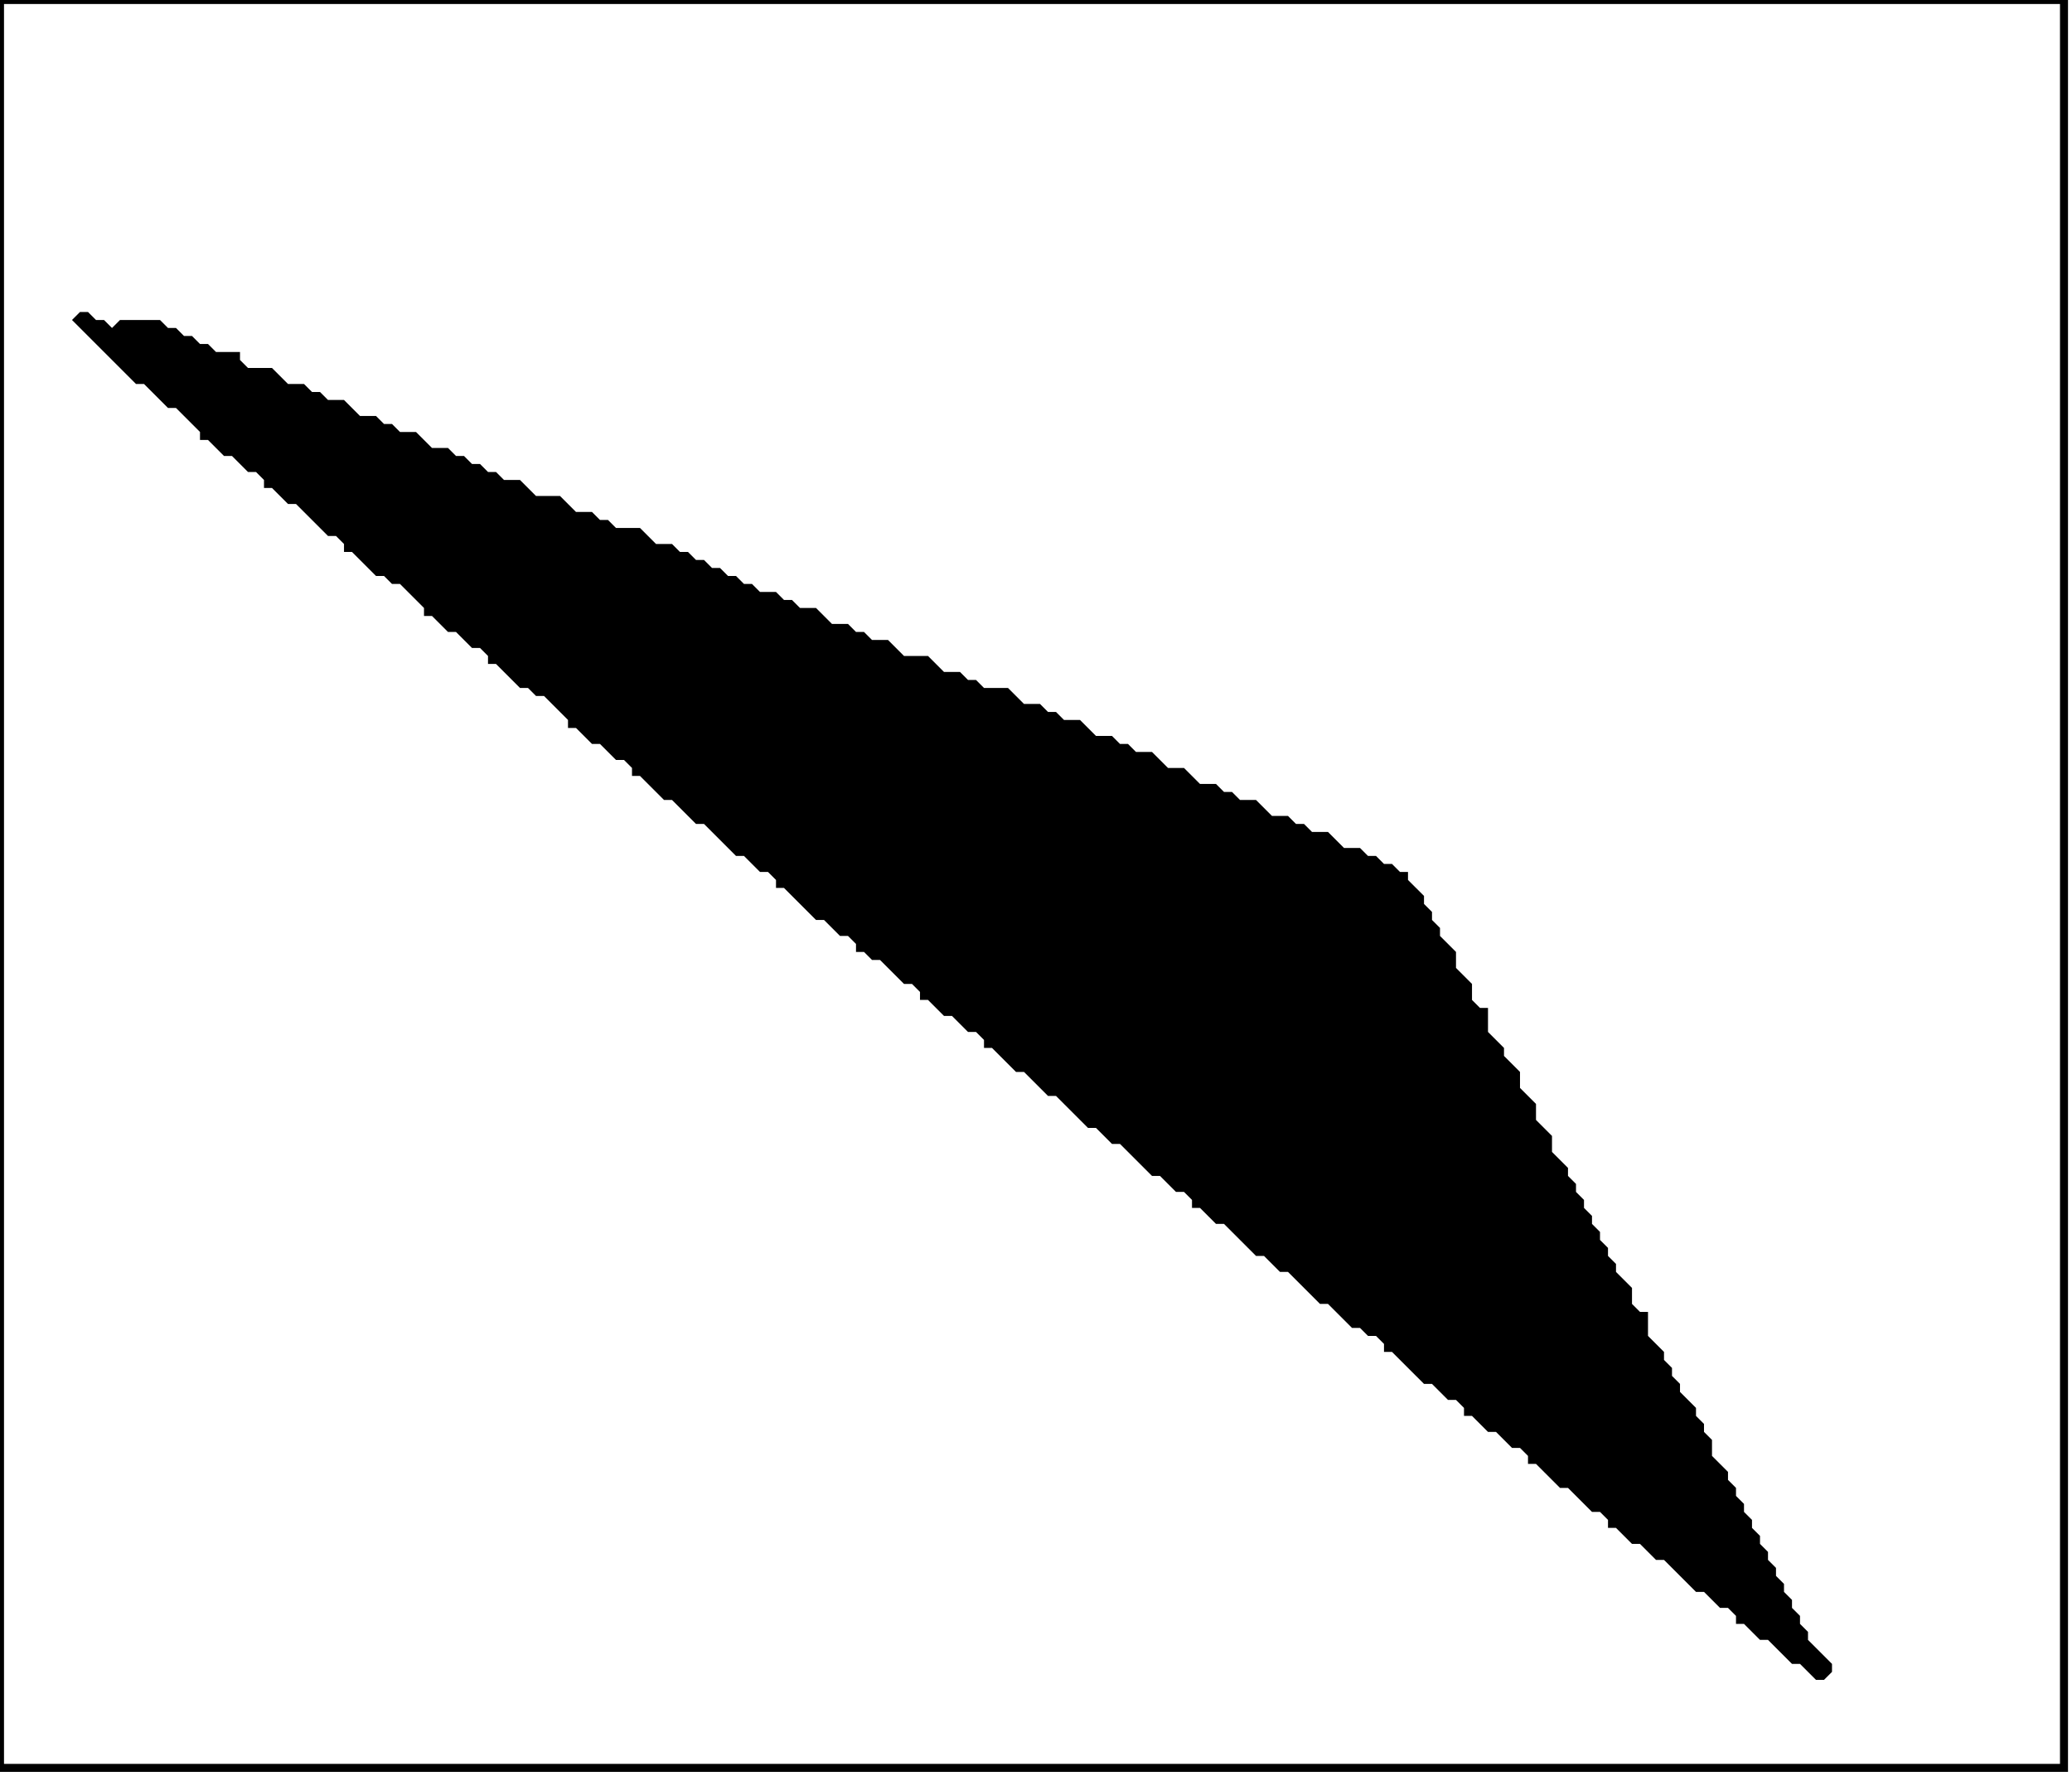 <?xml version='1.0' encoding='utf-8'?>
<svg width="259" height="222" xmlns="http://www.w3.org/2000/svg" viewBox="0 0 259 222"><rect width="259" height="222" fill="white" /><path d="M 10,39 L 9,40 L 17,48 L 18,48 L 21,51 L 22,51 L 25,54 L 25,55 L 26,55 L 28,57 L 29,57 L 31,59 L 32,59 L 33,60 L 33,61 L 34,61 L 36,63 L 37,63 L 41,67 L 42,67 L 43,68 L 43,69 L 44,69 L 47,72 L 48,72 L 49,73 L 50,73 L 53,76 L 53,77 L 54,77 L 56,79 L 57,79 L 59,81 L 60,81 L 61,82 L 61,83 L 62,83 L 65,86 L 66,86 L 67,87 L 68,87 L 71,90 L 71,91 L 72,91 L 74,93 L 75,93 L 77,95 L 78,95 L 79,96 L 79,97 L 80,97 L 83,100 L 84,100 L 87,103 L 88,103 L 92,107 L 93,107 L 95,109 L 96,109 L 97,110 L 97,111 L 98,111 L 102,115 L 103,115 L 105,117 L 106,117 L 107,118 L 107,119 L 108,119 L 109,120 L 110,120 L 113,123 L 114,123 L 115,124 L 115,125 L 116,125 L 118,127 L 119,127 L 121,129 L 122,129 L 123,130 L 123,131 L 124,131 L 127,134 L 128,134 L 131,137 L 132,137 L 136,141 L 137,141 L 139,143 L 140,143 L 144,147 L 145,147 L 147,149 L 148,149 L 149,150 L 149,151 L 150,151 L 152,153 L 153,153 L 157,157 L 158,157 L 160,159 L 161,159 L 165,163 L 166,163 L 169,166 L 170,166 L 171,167 L 172,167 L 173,168 L 173,169 L 174,169 L 178,173 L 179,173 L 181,175 L 182,175 L 183,176 L 183,177 L 184,177 L 186,179 L 187,179 L 189,181 L 190,181 L 191,182 L 191,183 L 192,183 L 195,186 L 196,186 L 199,189 L 200,189 L 201,190 L 201,191 L 202,191 L 204,193 L 205,193 L 207,195 L 208,195 L 212,199 L 213,199 L 215,201 L 216,201 L 217,202 L 217,203 L 218,203 L 220,205 L 221,205 L 224,208 L 225,208 L 227,210 L 228,210 L 229,209 L 229,208 L 226,205 L 226,204 L 225,203 L 225,202 L 224,201 L 224,200 L 223,199 L 223,198 L 222,197 L 222,196 L 221,195 L 221,194 L 220,193 L 220,192 L 219,191 L 219,190 L 218,189 L 218,188 L 217,187 L 217,186 L 216,185 L 216,184 L 214,182 L 214,180 L 213,179 L 213,178 L 212,177 L 212,176 L 210,174 L 210,173 L 209,172 L 209,171 L 208,170 L 208,169 L 206,167 L 206,164 L 205,164 L 204,163 L 204,161 L 202,159 L 202,158 L 201,157 L 201,156 L 200,155 L 200,154 L 199,153 L 199,152 L 198,151 L 198,150 L 197,149 L 197,148 L 196,147 L 196,146 L 194,144 L 194,142 L 192,140 L 192,138 L 190,136 L 190,134 L 188,132 L 188,131 L 186,129 L 186,126 L 185,126 L 184,125 L 184,123 L 182,121 L 182,119 L 180,117 L 180,116 L 179,115 L 179,114 L 178,113 L 178,112 L 176,110 L 176,109 L 175,109 L 174,108 L 173,108 L 172,107 L 171,107 L 170,106 L 168,106 L 166,104 L 164,104 L 163,103 L 162,103 L 161,102 L 159,102 L 157,100 L 155,100 L 154,99 L 153,99 L 152,98 L 150,98 L 148,96 L 146,96 L 144,94 L 142,94 L 141,93 L 140,93 L 139,92 L 137,92 L 135,90 L 133,90 L 132,89 L 131,89 L 130,88 L 128,88 L 126,86 L 123,86 L 122,85 L 121,85 L 120,84 L 118,84 L 116,82 L 113,82 L 111,80 L 109,80 L 108,79 L 107,79 L 106,78 L 104,78 L 102,76 L 100,76 L 99,75 L 98,75 L 97,74 L 95,74 L 94,73 L 93,73 L 92,72 L 91,72 L 90,71 L 89,71 L 88,70 L 87,70 L 86,69 L 85,69 L 84,68 L 82,68 L 80,66 L 77,66 L 76,65 L 75,65 L 74,64 L 72,64 L 70,62 L 67,62 L 65,60 L 63,60 L 62,59 L 61,59 L 60,58 L 59,58 L 58,57 L 57,57 L 56,56 L 54,56 L 52,54 L 50,54 L 49,53 L 48,53 L 47,52 L 45,52 L 43,50 L 41,50 L 40,49 L 39,49 L 38,48 L 36,48 L 34,46 L 31,46 L 30,45 L 30,44 L 27,44 L 26,43 L 25,43 L 24,42 L 23,42 L 22,41 L 21,41 L 20,40 L 15,40 L 14,41 L 13,40 L 12,40 L 11,39 Z" fill="black" /><path d="M 0,0 L 0,221 L 258,221 L 258,0 Z" fill="none" stroke="black" stroke-width="1" /></svg>